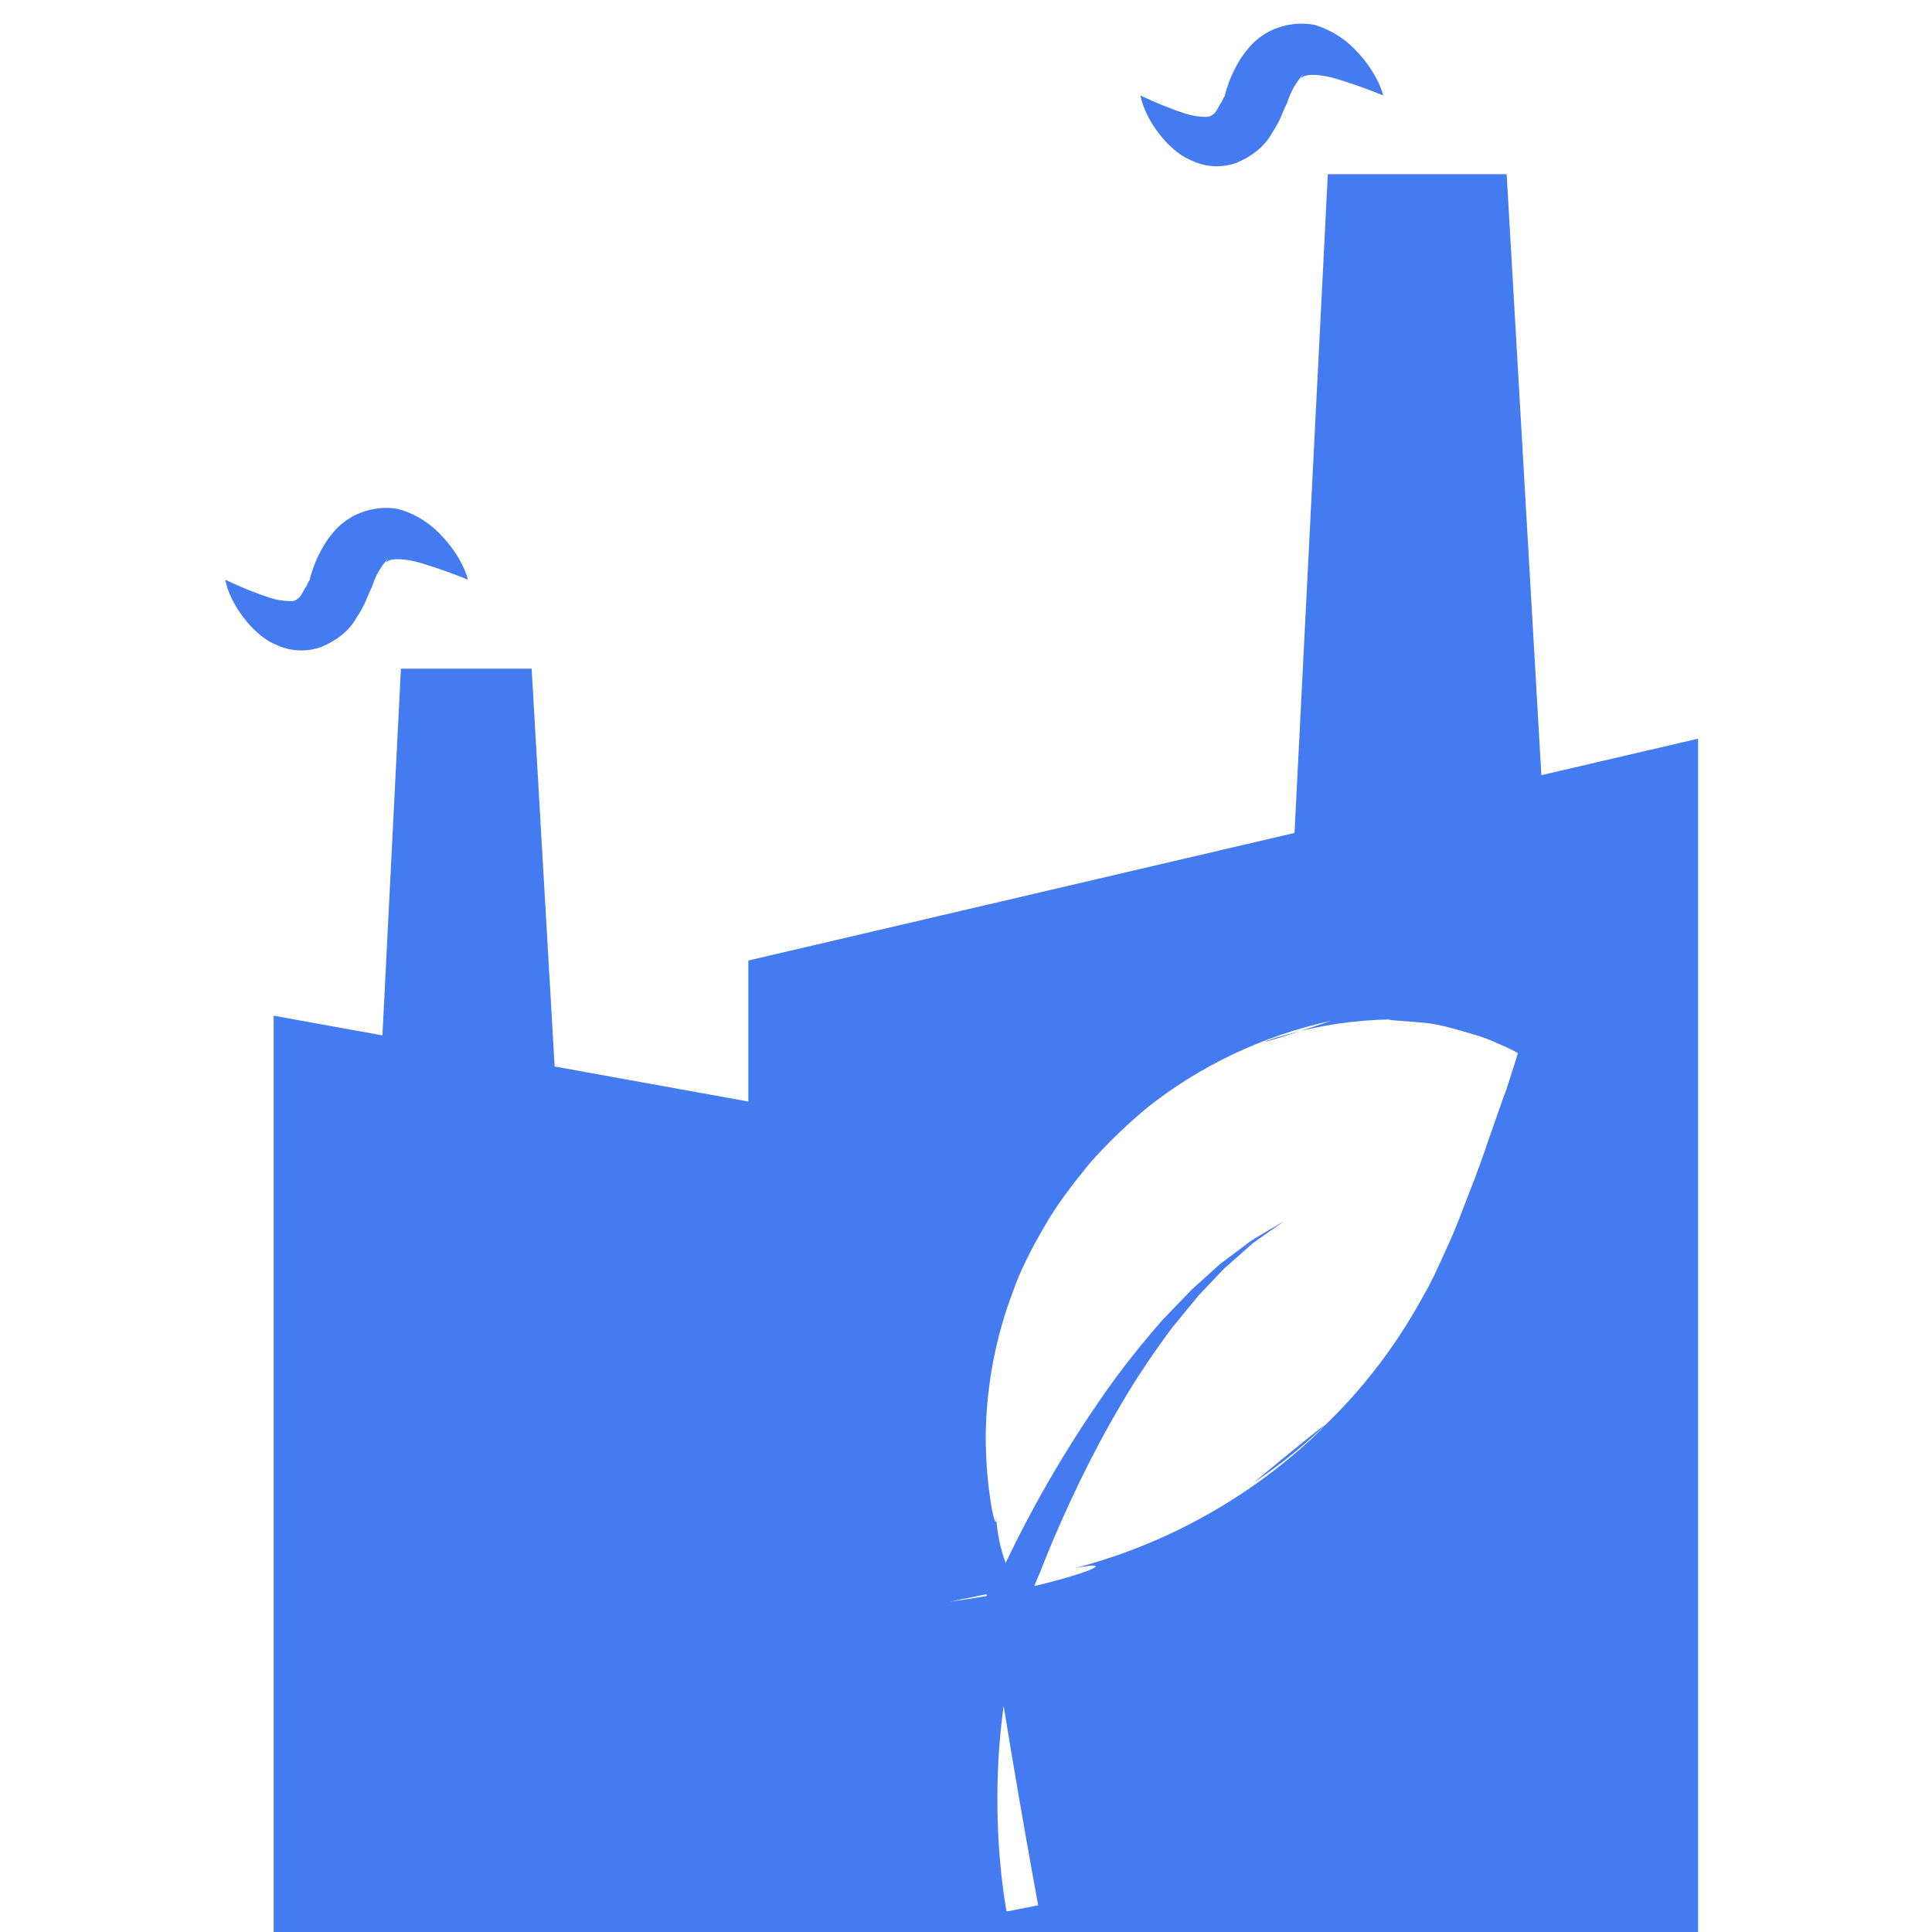 <?xml version="1.0" encoding="utf-8"?>
<!-- Uploaded to: SVG Repo, www.svgrepo.com, Generator: SVG Repo Mixer Tools -->
<svg width="800px" height="800px" viewBox="0 0 1024 1024" fill="#447bf1" class="icon"  version="1.1" xmlns="http://www.w3.org/2000/svg"><path d="M816.962 410.853l-18.4-318.526h-94.794l-17.641 349.146-289.492 67.628v74.737l-102.667-18.572-12.186-210.855h-69.284l-9.804 194.353-57.65-10.426v502.972h754.975v-649.79l-83.057 19.332zM802.461 564.921c-1.485 3.936-3.141 10.667-5.765 17.088l-8.18 23.371c-2.934 8.734-6.213 17.779-9.734 26.617-3.52 9.079-7.077 18.917-11.218 27.823-4.109 8.976-8.319 18.848-13.36 27.375-22.197 40.668-52.939 74.105-90.003 98.802 47.611-39.253 39.741-32.038 31.937-24.306-34.93 32.501-78.002 56.726-125.806 69.274 32.197-5.701-15.739 11.395-66.967 17.955 64.661-13.223 42.464-7.866 19.253-6.145 9.923 71.393 27.392 165.877 27.633 167.085l-16.743 3.279c-0.966-5.005-17.986-97.142 17.812-179.991l3.901-9.77c9.217-22.473 22.887-52.058 39.491-79.951 8.25-14.050 17.398-27.478 26.546-39.699l13.911-16.985 13.601-14.325c4.626-4.039 8.803-7.767 12.496-11.046 3.589-3.487 7.423-5.593 10.287-7.767l9.217-6.491-9.7 5.731c-3.038 1.933-7.077 3.798-10.943 7.008l-13.532 10.15-14.879 13.429-15.568 16.156c-10.183 11.668-20.644 24.578-30.171 38.18-50.477 71.661-87.276 156.72-104.566 248.662 55.616-165.744 53.543-161.635 51.715-157.734-2.85-7.571-4.722-16.326-5.217-25.449 0.417 8.499-2.033-0.58-3.276-10.315-1.385-9.529-2.174-20.531-2.174-31.717 0-0.16 0-0.321 0-0.48 0.345-27.092 5.498-52.906 14.643-76.742 3.066-9.018 9.072-21.307 16.045-33.218 6.732-12.014 15.534-23.301 24.372-34.175 9.459-10.667 19.814-20.644 30.724-29.689 27.71-21.923 61.051-38.032 97.462-45.887-48.787 16.37-36.636 10.674-23.379 7.292 16.505-4.782 35.511-7.693 55.142-8.031-4.811 0.366 6.615 0.747 16.73 1.747 10.012 0.863 19.814 4.281 27.065 6.317 7.249 1.967 13.36 5.143 17.156 6.697 3.936 1.83 6.076 3.107 6.076 3.107l-2.036 6.766zM170.071 342.986c8.18-3.348 14.947-8.527 18.848-15.5 5.315-8.18 4.971-9.872 8.285-16.535 1.809-5.89 4.79-10.959 8.694-15.158-2.723 4.353-2.445 2.351-0.858 1.936 2.763-2.277 11.012-1.415 17.812 0.621 13.981 4.177 25.166 8.907 25.166 8.907s-2.486-11.875-15.362-24.786c-6.151-6.241-13.979-10.814-22.752-12.99 4.766 1.424-2.103-1.302-10.527 0.148-9.558 1.331-17.773 6.247-23.385 13.322-5.869 7.081-10.988 17.845-13.005 29.668 2.386-10.298-0.272-1.324-1.274-1.045-0.966 2.208-2.348 4.109-2.969 5.040-0.863 0.483-2.036 2.243-5.109 2.002-3.673-0.073-7.179-0.671-10.482-1.724-12.75-4.18-23.762-9.633-23.762-9.633s1.622 12.117 14.395 25.58c3.418 3.279 7.354 6.939 13.463 9.286 3.68 1.659 7.977 2.626 12.502 2.626 3.698 0 7.244-0.645 10.533-1.831zM632.342 85.423c3.691 1.71 8.011 2.707 12.564 2.707 3.677 0 7.202-0.651 10.466-1.842 7.97-3.315 14.735-8.494 18.637-15.467 5.315-8.18 4.971-9.838 8.285-16.535 1.809-5.89 4.79-10.959 8.694-15.158-2.723 4.318-2.445 2.351-0.858 1.901 2.763-2.277 10.977-1.381 17.812 0.621 13.981 4.211 25.166 8.941 25.166 8.941s-2.486-11.909-15.362-24.786c-6.234-6.314-14.156-10.946-23.033-13.168 5.047 1.603-1.823-1.124-10.245 0.325-9.55 1.312-17.755 6.22-23.353 13.289-5.9 7.098-11.019 17.844-13.041 29.649 2.355-10.245-0.269-1.269-1.269-0.994-0.966 2.208-2.348 4.109-2.969 5.040-0.863 0.483-2.036 2.243-5.109 2.002-3.744-0.095-7.31-0.71-10.673-1.779-12.559-4.125-23.571-9.578-23.571-9.578s1.622 12.083 14.395 25.58c3.383 3.245 7.354 6.868 13.463 9.251z" /></svg>